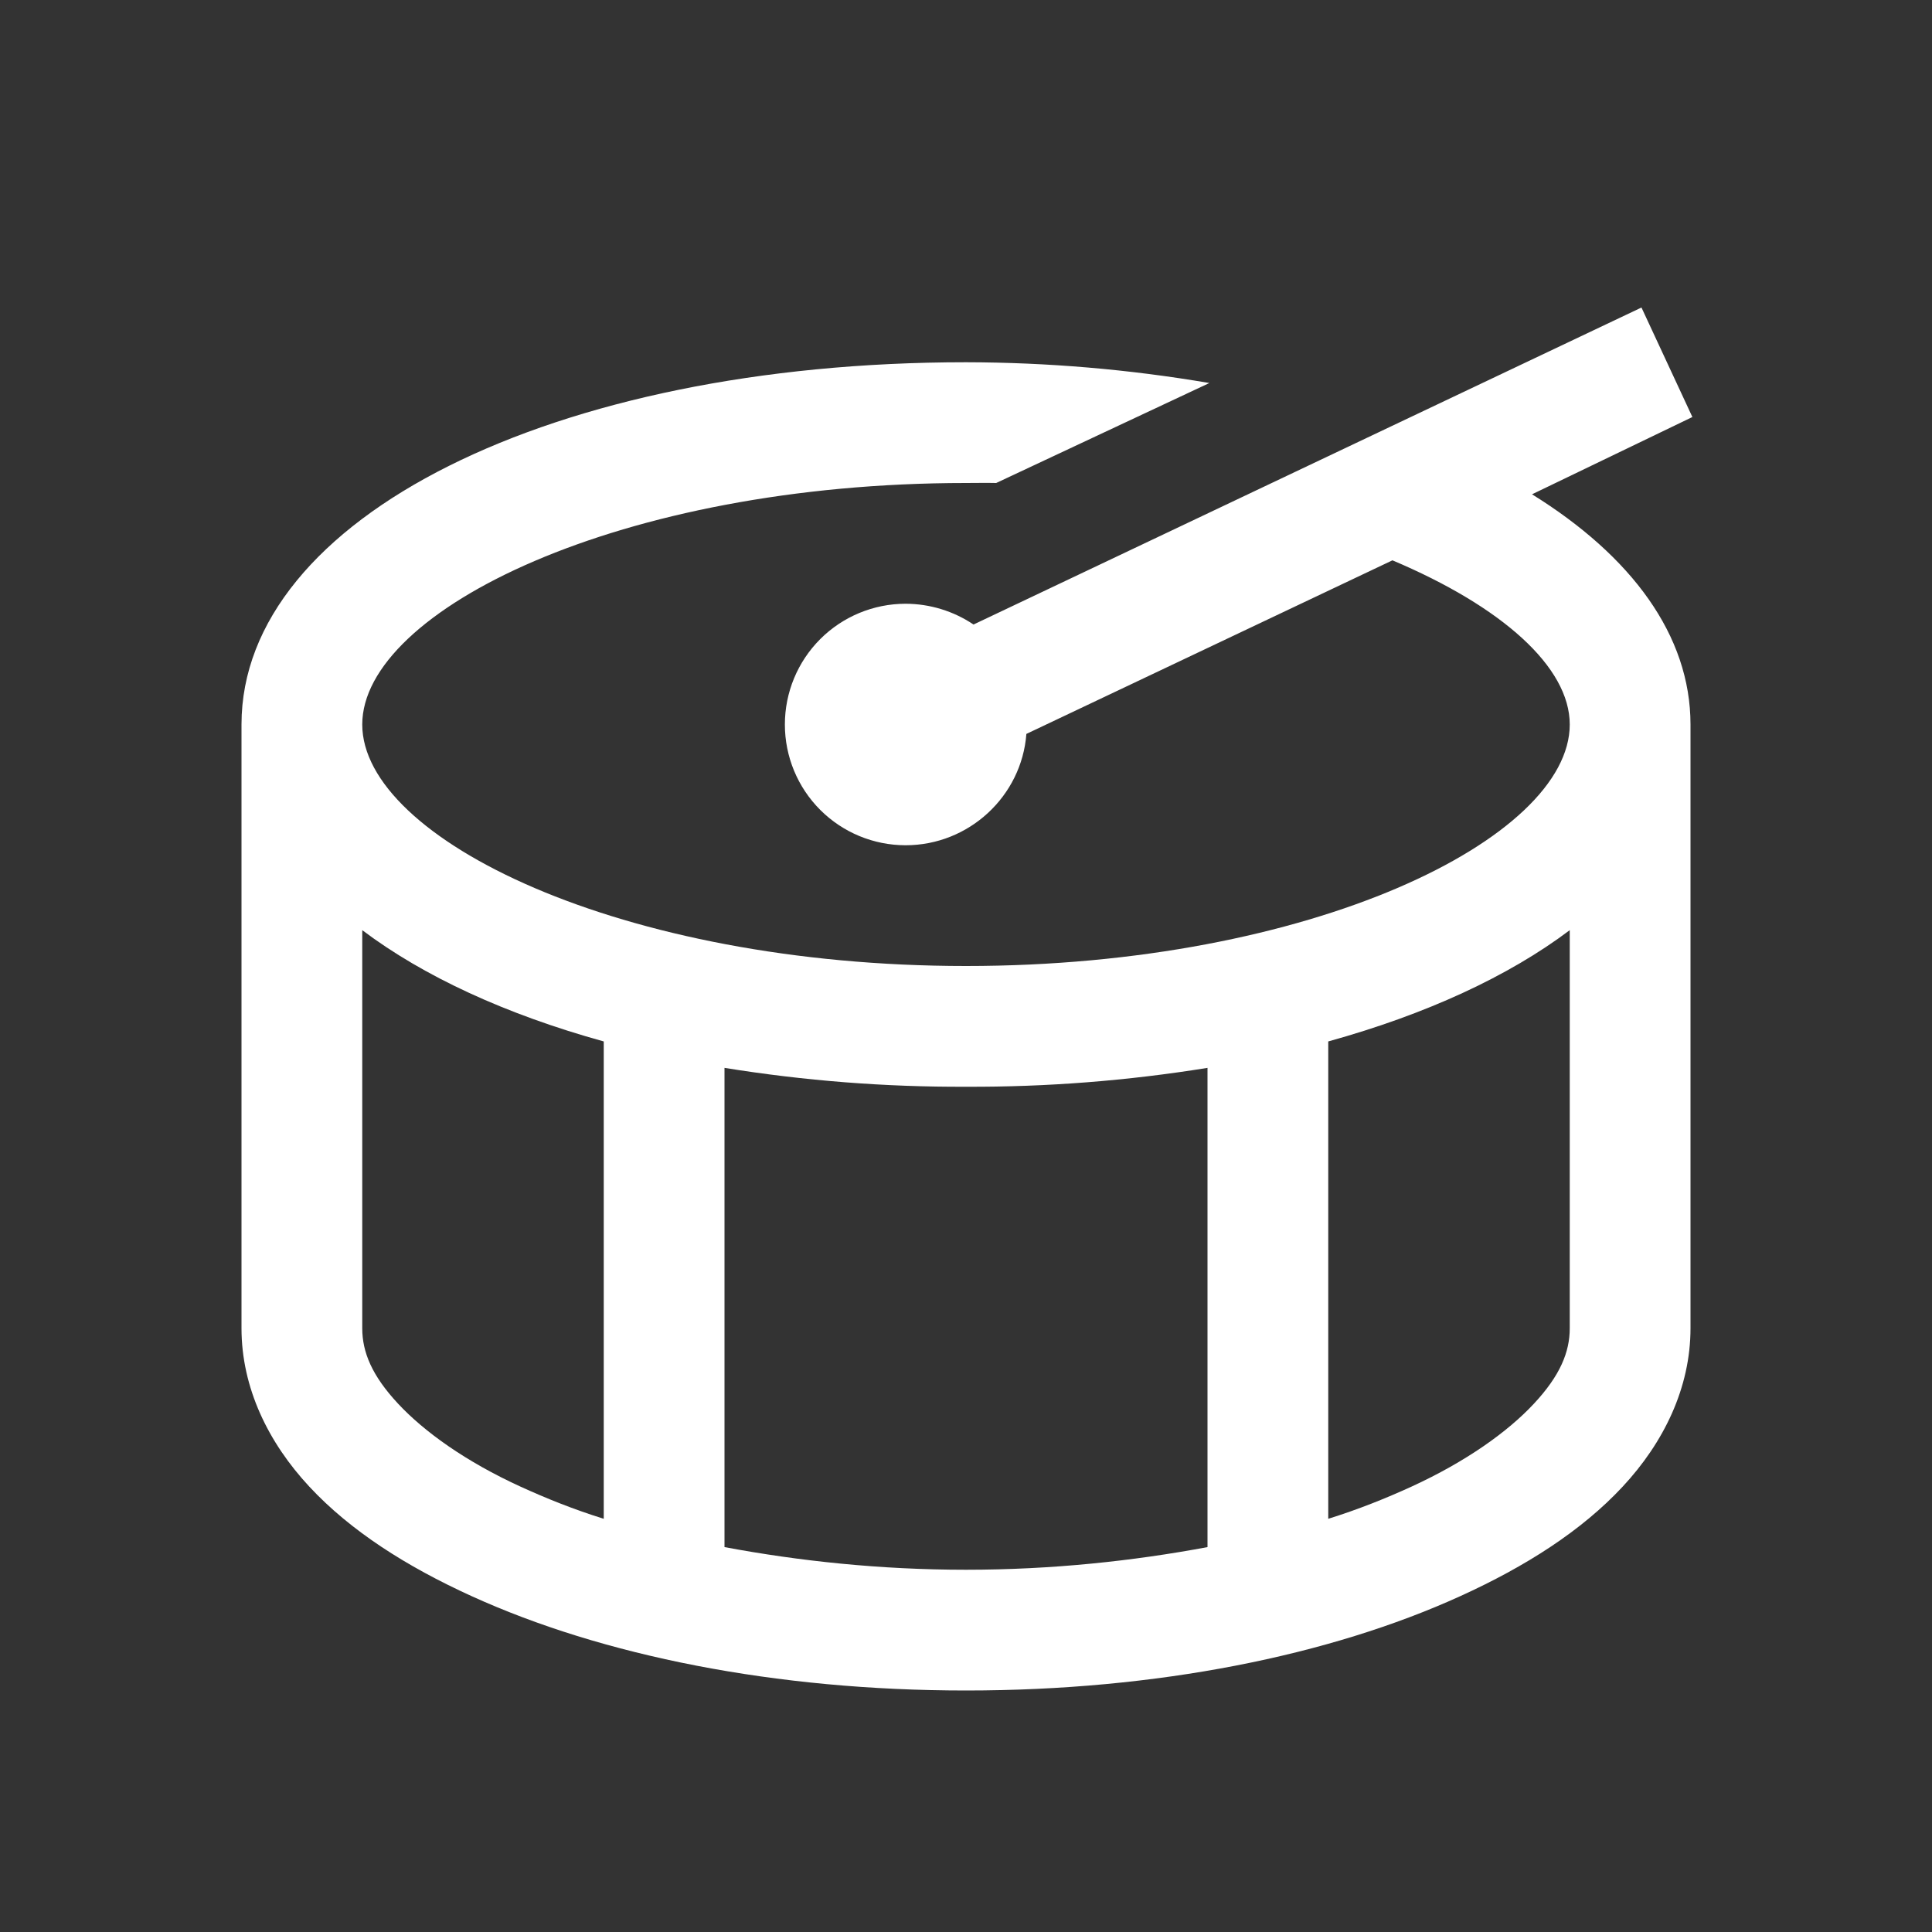 <svg width="40" height="40" viewBox="0 0 40 40" fill="none" xmlns="http://www.w3.org/2000/svg">
<rect x="0" y="0" width="40" height="40" fill="#333333" stroke="none"/>
<path d="M33.985 6.367L20.156 12.93C19.74 12.651 19.251 12.501 18.75 12.5C18.087 12.5 17.451 12.763 16.982 13.232C16.513 13.701 16.25 14.337 16.25 15C16.25 15.663 16.513 16.299 16.982 16.768C17.451 17.237 18.087 17.5 18.75 17.5C20.062 17.5 21.152 16.484 21.25 15.195L28.829 11.601C31.098 12.559 32.5 13.809 32.5 15C32.5 17.359 27.154 20 20 20C12.846 20 7.5 17.359 7.5 15C7.5 12.641 12.846 10 20 10C20.215 10 20.41 9.995 20.625 10L25.039 7.93C23.374 7.646 21.689 7.503 20 7.5C11.45 7.5 5 10.723 5 15V27.5C5 28.735 5.556 29.869 6.406 30.781C7.256 31.694 8.412 32.431 9.766 33.047C12.47 34.278 16.05 35 20 35C23.95 35 27.529 34.278 30.235 33.046C31.587 32.431 32.744 31.694 33.594 30.781C34.444 29.869 35 28.735 35 27.5V15C35 13.154 33.779 11.512 31.719 10.234L35.039 8.634L33.985 6.367ZM7.5 19.258C8.77 20.215 10.474 21.001 12.5 21.562V31.445C11.875 31.25 11.304 31.02 10.781 30.781C9.649 30.264 8.784 29.644 8.242 29.062C7.7 28.481 7.5 27.994 7.5 27.5V19.258ZM32.5 19.258V27.5C32.5 27.994 32.3 28.481 31.758 29.062C31.216 29.644 30.351 30.262 29.219 30.781C28.696 31.02 28.125 31.25 27.5 31.445V21.562C29.526 21 31.23 20.215 32.5 19.258ZM15 22.109C16.653 22.376 18.325 22.507 20 22.5C21.675 22.507 23.347 22.376 25 22.109V32.031C23.462 32.319 21.777 32.5 20 32.5C18.223 32.5 16.538 32.319 15 32.031V22.109Z" fill="white"/>
</svg>
